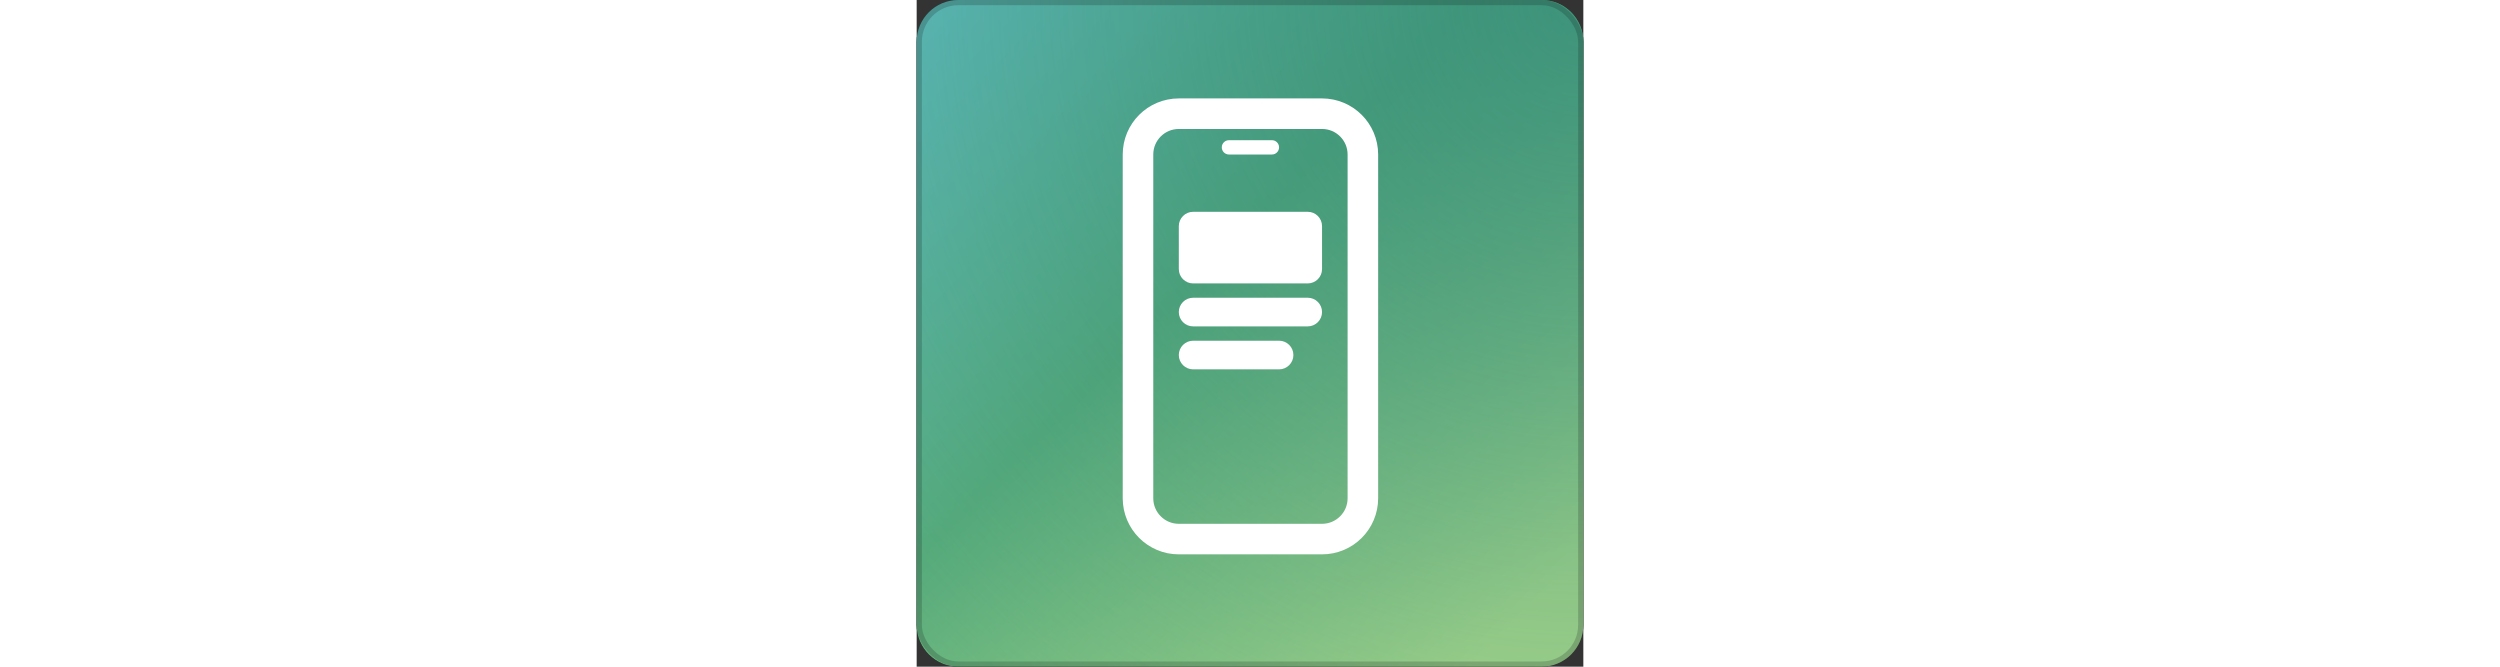 <svg width="240" height="64" viewBox="20 0 64 64" fill="none" xmlns="http://www.w3.org/2000/svg">
  <rect x="20" y="0" width="64" height="64" fill="#333333" stroke="none"/>
  <path d="M20 4C20 1.791 21.791 0 24 0H80C82.209 0 84 1.791 84 4V60C84 62.209 82.209 64 80 64H24C21.791 64 20 62.209 20 60V4Z" fill="black"/>
  <path d="M20 4C20 1.791 21.791 0 24 0H80C82.209 0 84 1.791 84 4V60C84 62.209 82.209 64 80 64H24C21.791 64 20 62.209 20 60V4Z" fill="url(#paint0_linear_1164:1568)"/>
  <path d="M20 4C20 1.791 21.791 0 24 0H80C82.209 0 84 1.791 84 4V60C84 62.209 82.209 64 80 64H24C21.791 64 20 62.209 20 60V4Z" fill="url(#paint1_radial_1164:1568)" fill-opacity="0.8"/>
  <g clip-path="url(#clip0_1164:1568)">
    <path d="M58.917 10.915H45.167C43.002 10.915 41.248 12.669 41.248 14.833V47.833C41.248 49.998 43.002 51.752 45.167 51.752H58.917C61.081 51.752 62.836 49.998 62.836 47.833V14.833C62.836 12.669 61.081 10.915 58.917 10.915Z" stroke="white" stroke-width="2.933"/>
    <path d="M54.104 13.458H49.979C49.599 13.458 49.291 13.766 49.291 14.146C49.291 14.525 49.599 14.833 49.979 14.833H54.104C54.484 14.833 54.791 14.525 54.791 14.146C54.791 13.766 54.484 13.458 54.104 13.458Z" fill="white"/>
    <path d="M57.541 20.333H46.541C45.782 20.333 45.166 20.949 45.166 21.708V25.833C45.166 26.593 45.782 27.208 46.541 27.208H57.541C58.301 27.208 58.916 26.593 58.916 25.833V21.708C58.916 20.949 58.301 20.333 57.541 20.333Z" fill="white"/>
    <path d="M57.541 28.583H46.541C45.782 28.583 45.166 29.199 45.166 29.958C45.166 30.718 45.782 31.333 46.541 31.333H57.541C58.301 31.333 58.916 30.718 58.916 29.958C58.916 29.199 58.301 28.583 57.541 28.583Z" fill="white"/>
    <path d="M54.791 32.708H46.541C45.782 32.708 45.166 33.324 45.166 34.083C45.166 34.843 45.782 35.458 46.541 35.458H54.791C55.551 35.458 56.166 34.843 56.166 34.083C56.166 33.324 55.551 32.708 54.791 32.708Z" fill="white"/>
  </g>
  <rect opacity="0.2" x="20.25" y="0.25" width="63.5" height="63.5" rx="3.75" stroke="#121417" stroke-width="0.5"/>
  <defs>
    <linearGradient id="paint0_linear_1164:1568" x1="20" y1="-10.667" x2="84" y2="53.333" gradientUnits="userSpaceOnUse">
      <stop stop-color="#6BCDDB" stop-opacity="0.95"/>
      <stop offset="0.503" stop-color="#58AC7B"/>
      <stop offset="1" stop-color="#B3DE8C"/>
    </linearGradient>
    <radialGradient id="paint1_radial_1164:1568" cx="0" cy="0" r="1" gradientUnits="userSpaceOnUse" gradientTransform="translate(84) rotate(135) scale(90.51)">
      <stop stop-color="#338B7A"/>
      <stop offset="1" stop-color="#338B7A" stop-opacity="0"/>
    </radialGradient>
    <clipPath id="clip0_1164:1568">
      <rect width="24.75" height="44" fill="white" transform="translate(39.666 9.333)"/>
    </clipPath>
  </defs>
</svg>
